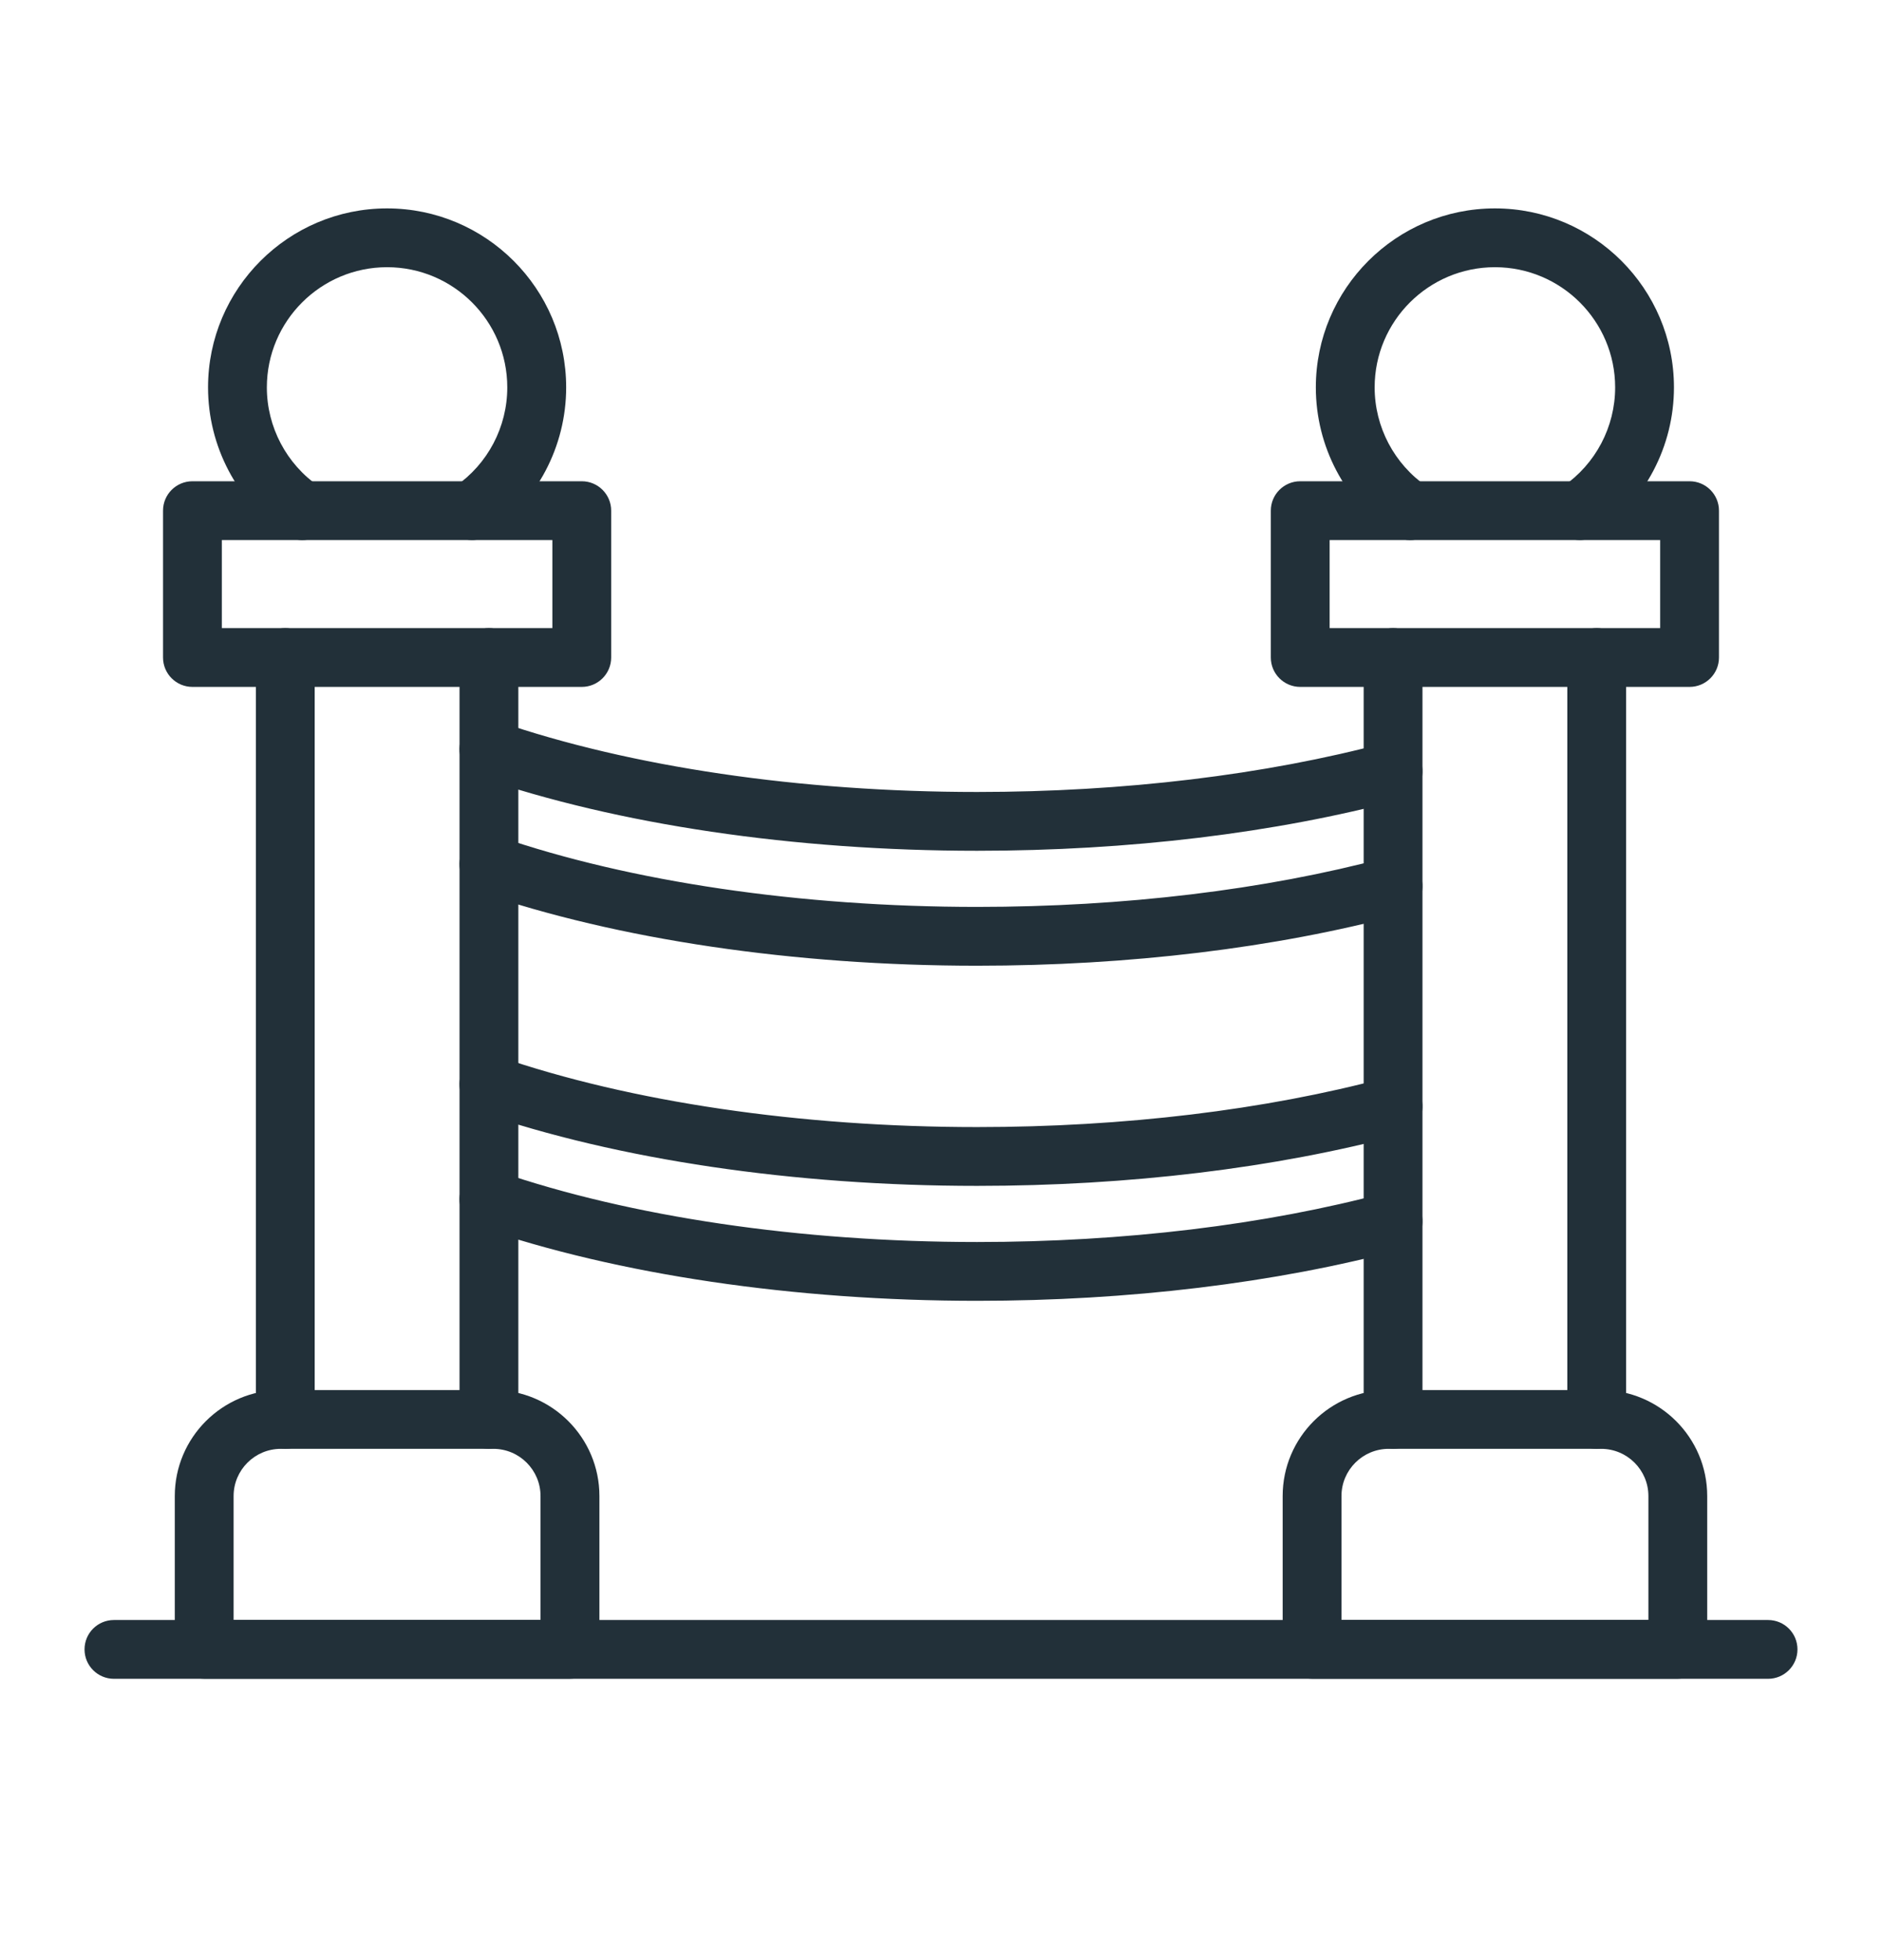 <svg width="24" height="25" viewBox="0 0 24 25" fill="none" xmlns="http://www.w3.org/2000/svg">
<path d="M7.268 21.411H2.604C2.397 21.411 2.229 21.244 2.229 21.036V19.081C2.229 18.335 2.836 17.729 3.581 17.729H6.292C7.037 17.729 7.644 18.335 7.644 19.081V21.036C7.644 21.244 7.476 21.411 7.268 21.411ZM2.979 20.661H6.893V19.081C6.893 18.749 6.623 18.479 6.292 18.479H3.581C3.249 18.479 2.979 18.749 2.979 19.081V20.661Z" fill="#223039"/>
<path d="M3.638 18.479C3.431 18.479 3.263 18.311 3.263 18.104V8.386C3.263 8.179 3.431 8.011 3.638 8.011C3.845 8.011 4.013 8.179 4.013 8.386V18.104C4.013 18.311 3.845 18.479 3.638 18.479ZM6.235 18.479C6.028 18.479 5.86 18.311 5.86 18.104V8.386C5.86 8.179 6.028 8.011 6.235 8.011C6.442 8.011 6.61 8.179 6.61 8.386V18.104C6.61 18.311 6.442 18.479 6.235 18.479ZM21.396 21.411H16.732C16.524 21.411 16.357 21.244 16.357 21.036V19.081C16.357 18.335 16.963 17.729 17.709 17.729H20.419C21.164 17.729 21.771 18.335 21.771 19.081V21.036C21.771 21.244 21.603 21.411 21.396 21.411ZM17.107 20.661H21.021V19.081C21.021 18.749 20.751 18.479 20.419 18.479H17.709C17.377 18.479 17.107 18.749 17.107 19.081V20.661ZM6.018 6.888C5.899 6.888 5.781 6.832 5.709 6.726C5.591 6.555 5.634 6.322 5.805 6.204C6.221 5.918 6.469 5.445 6.469 4.941C6.469 4.095 5.782 3.408 4.936 3.408C4.091 3.408 3.403 4.095 3.403 4.941C3.403 5.445 3.652 5.918 4.068 6.205C4.238 6.322 4.281 6.556 4.164 6.726C4.046 6.897 3.813 6.94 3.642 6.822C3.023 6.395 2.653 5.692 2.653 4.941C2.653 3.682 3.677 2.658 4.936 2.658C6.195 2.658 7.22 3.682 7.22 4.941C7.22 5.692 6.85 6.396 6.23 6.822C6.165 6.867 6.091 6.888 6.018 6.888Z" fill="#223039"/>
<path d="M7.419 8.761H2.454C2.247 8.761 2.079 8.593 2.079 8.386V6.513C2.079 6.306 2.247 6.138 2.454 6.138H7.419C7.626 6.138 7.794 6.306 7.794 6.513V8.386C7.794 8.593 7.626 8.761 7.419 8.761ZM2.829 8.011H7.044V6.888H2.829V8.011ZM17.765 18.479C17.558 18.479 17.39 18.311 17.39 18.104V8.386C17.39 8.179 17.558 8.011 17.765 8.011C17.972 8.011 18.14 8.179 18.14 8.386V18.104C18.14 18.311 17.972 18.479 17.765 18.479ZM20.362 18.479C20.155 18.479 19.987 18.311 19.987 18.104V8.386C19.987 8.179 20.155 8.011 20.362 8.011C20.57 8.011 20.737 8.179 20.737 8.386V18.104C20.737 18.311 20.569 18.479 20.362 18.479ZM20.145 6.888C20.026 6.888 19.909 6.832 19.836 6.726C19.718 6.555 19.762 6.322 19.932 6.204C20.348 5.918 20.597 5.445 20.597 4.941C20.597 4.095 19.909 3.408 19.064 3.408C18.218 3.408 17.53 4.095 17.53 4.941C17.53 5.445 17.779 5.918 18.195 6.205C18.366 6.322 18.409 6.556 18.291 6.726C18.174 6.897 17.94 6.94 17.77 6.822C17.15 6.395 16.78 5.692 16.78 4.941C16.78 3.682 17.805 2.658 19.064 2.658C20.323 2.658 21.347 3.682 21.347 4.941C21.347 5.692 20.977 6.396 20.358 6.822C20.293 6.867 20.218 6.888 20.145 6.888Z" fill="#223039"/>
<path d="M21.546 8.761H16.581C16.374 8.761 16.206 8.593 16.206 8.386V6.513C16.206 6.306 16.374 6.138 16.581 6.138H21.546C21.753 6.138 21.921 6.306 21.921 6.513V8.386C21.921 8.593 21.753 8.761 21.546 8.761ZM16.956 8.011H21.171V6.888H16.956V8.011ZM12.46 10.851C10.129 10.851 7.875 10.517 6.113 9.911C5.917 9.843 5.813 9.63 5.88 9.434C5.948 9.238 6.161 9.134 6.357 9.202C8.042 9.782 10.21 10.101 12.46 10.101C14.33 10.101 16.131 9.884 17.668 9.474C17.868 9.42 18.074 9.539 18.127 9.739C18.181 9.939 18.062 10.145 17.862 10.198C16.262 10.626 14.394 10.851 12.46 10.851Z" fill="#223039"/>
<path d="M12.46 12.317C10.129 12.317 7.875 11.983 6.113 11.377C5.917 11.309 5.813 11.096 5.88 10.9C5.948 10.704 6.161 10.6 6.357 10.668C8.042 11.248 10.21 11.567 12.46 11.567C14.33 11.567 16.131 11.35 17.668 10.94C17.868 10.886 18.074 11.005 18.127 11.205C18.181 11.405 18.062 11.611 17.862 11.664C16.262 12.092 14.394 12.317 12.46 12.317ZM12.46 15.125C10.129 15.125 7.875 14.791 6.113 14.184C5.917 14.117 5.813 13.904 5.88 13.708C5.948 13.512 6.161 13.408 6.357 13.475C8.042 14.056 10.21 14.375 12.46 14.375C14.33 14.375 16.131 14.158 17.668 13.747C17.868 13.694 18.074 13.813 18.127 14.013C18.181 14.213 18.062 14.419 17.862 14.472C16.262 14.899 14.394 15.125 12.46 15.125Z" fill="#223039"/>
<path d="M12.46 16.591C10.129 16.591 7.875 16.257 6.113 15.651C5.917 15.583 5.813 15.37 5.88 15.174C5.948 14.978 6.161 14.874 6.357 14.941C8.042 15.521 10.21 15.841 12.46 15.841C14.33 15.841 16.131 15.624 17.668 15.213C17.868 15.16 18.074 15.279 18.127 15.479C18.181 15.679 18.062 15.885 17.862 15.938C16.262 16.365 14.394 16.591 12.46 16.591ZM22.547 21.412H1.453C1.246 21.412 1.078 21.244 1.078 21.037C1.078 20.829 1.246 20.662 1.453 20.662H22.547C22.754 20.662 22.922 20.829 22.922 21.037C22.922 21.244 22.754 21.412 22.547 21.412Z" fill="#223039"/>
</svg>
